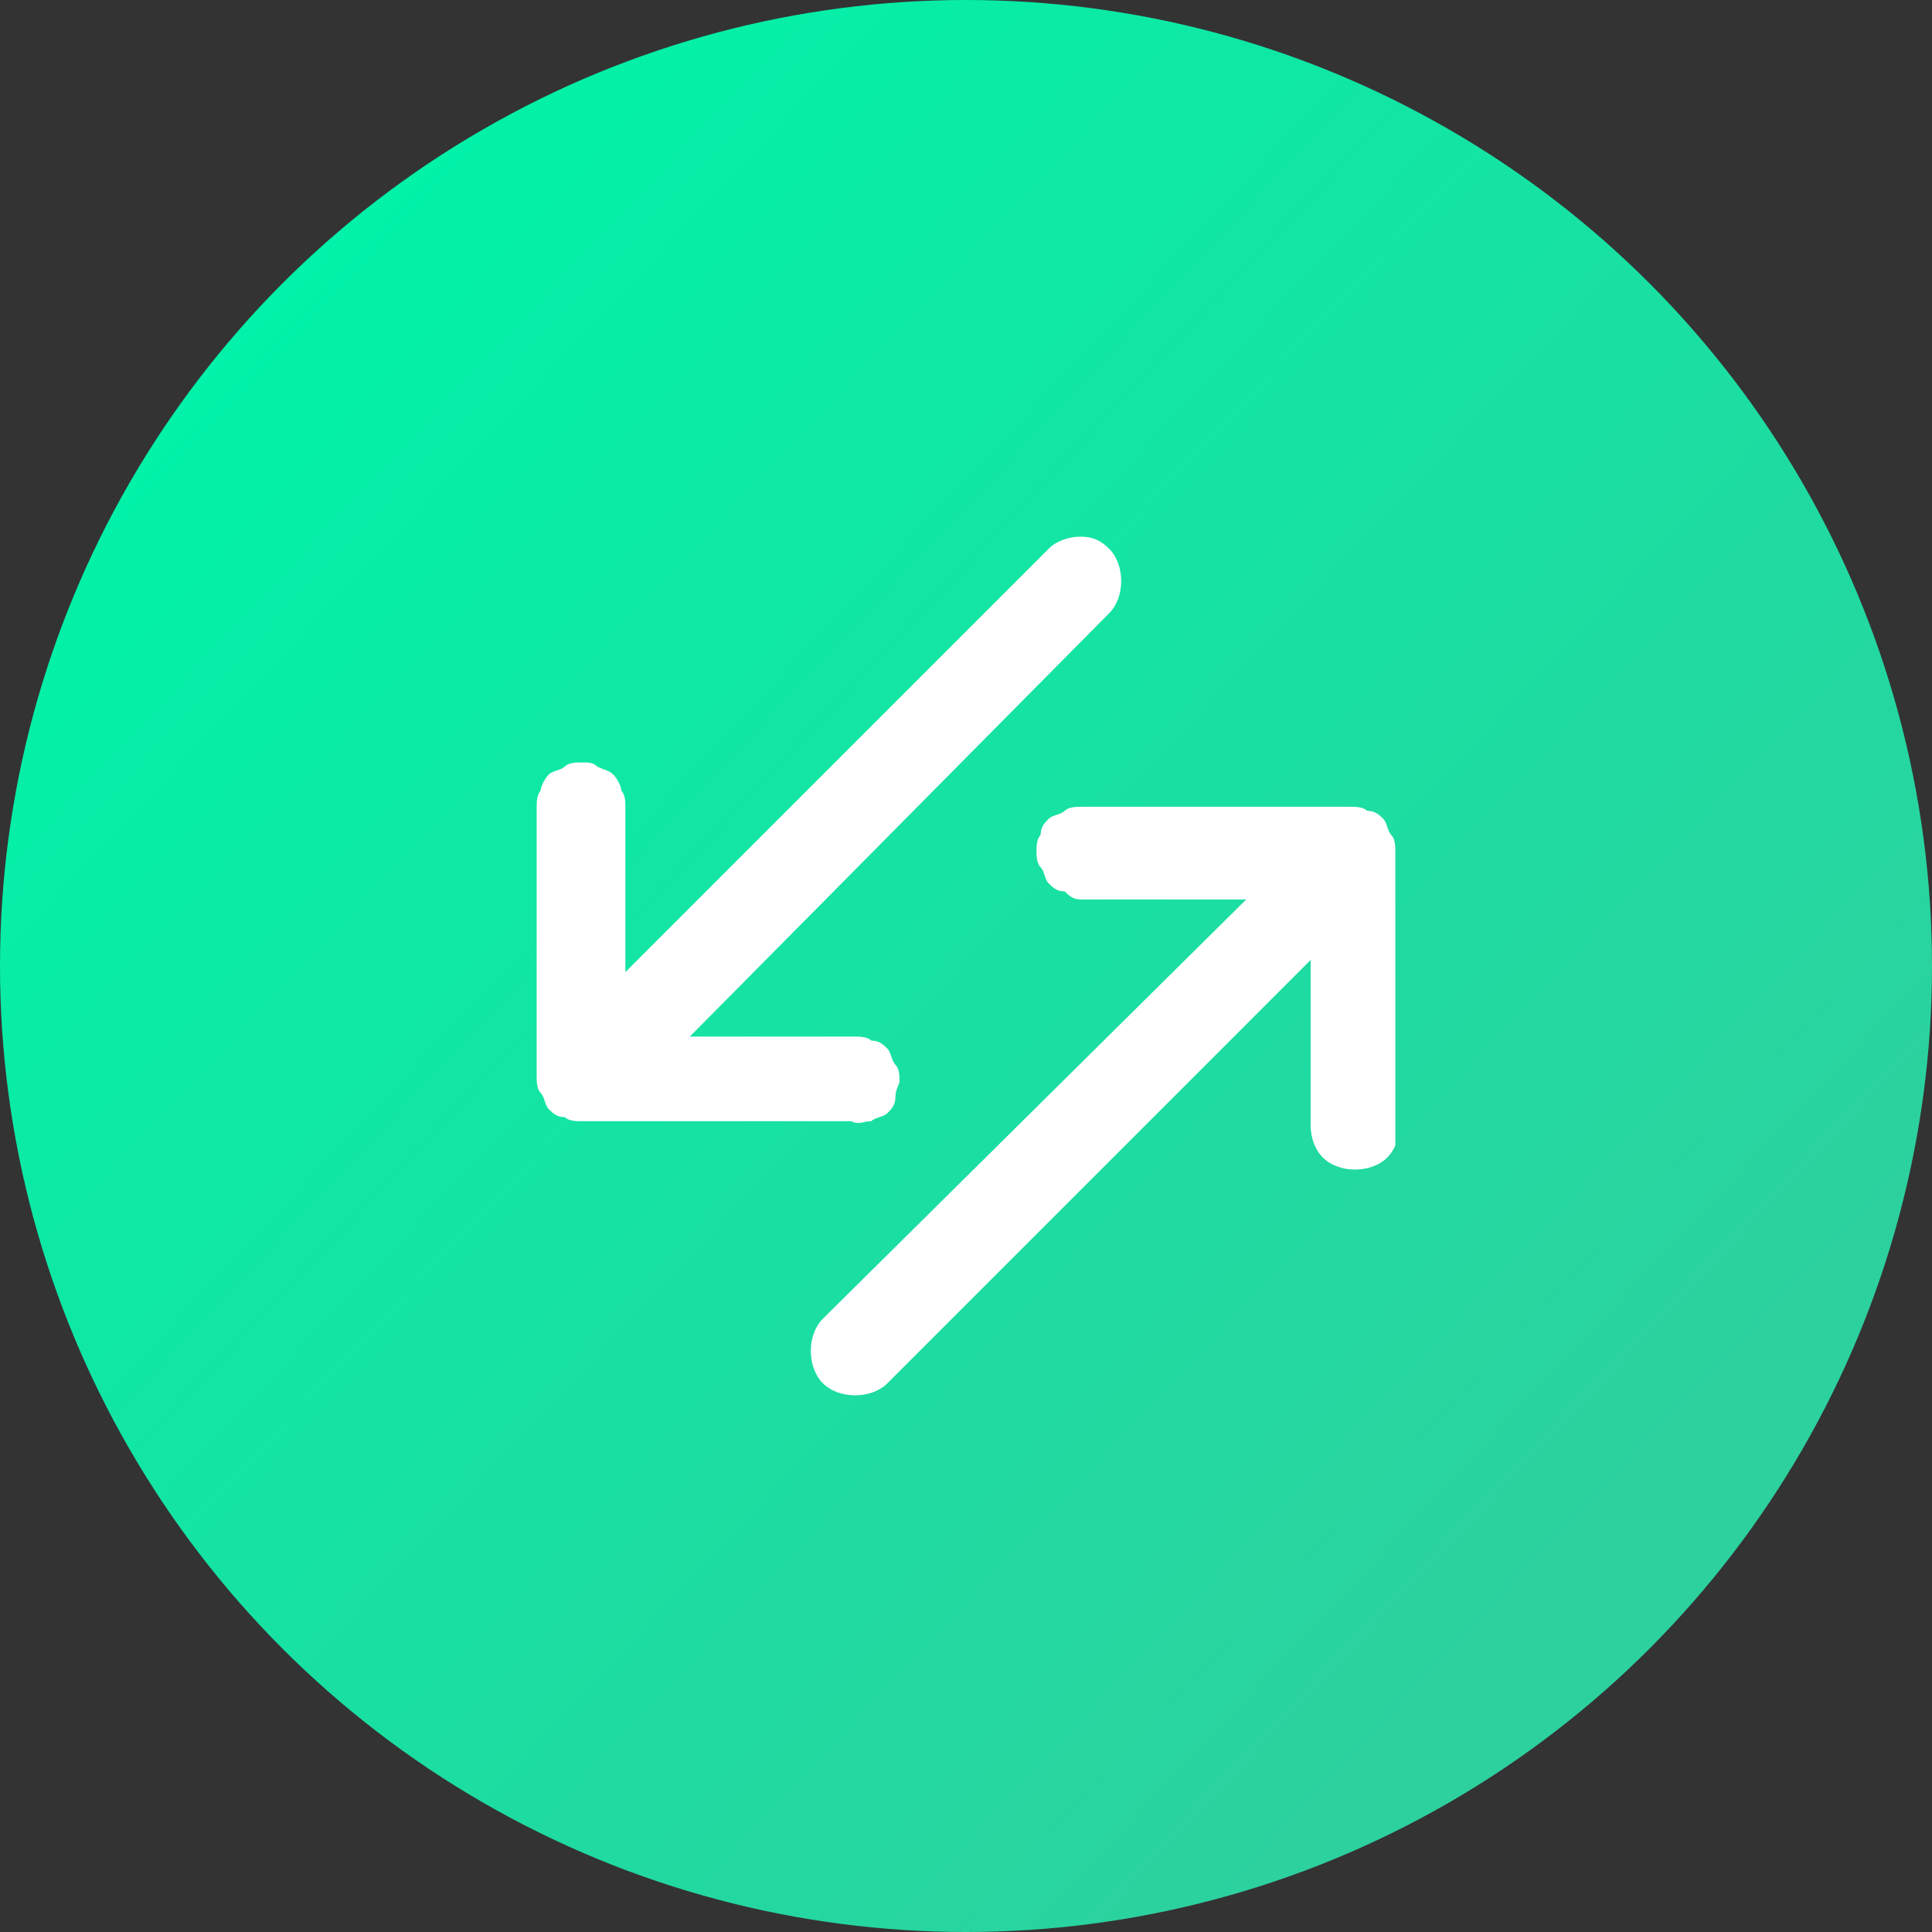 <svg width="36" height="36" viewBox="0 0 36 36" fill="none" xmlns="http://www.w3.org/2000/svg">
<rect x="0" y="0" width="36" height="36" fill="#333333" stroke="none"/>
<circle cx="18" cy="18" r="18" fill="url(#paint0_linear_1699_978)"/>
<g clip-path="url(#clip0_1699_978)">
<path d="M26 15.859C26 15.784 26 15.634 25.925 15.559C25.85 15.484 25.85 15.333 25.775 15.258C25.7 15.183 25.624 15.108 25.474 15.108L25.399 15.333L25.474 15.108C25.399 15.033 25.249 15.033 25.174 15.033H20.141C20.066 15.033 19.916 15.033 19.84 15.108C19.765 15.183 19.615 15.183 19.54 15.258C19.465 15.333 19.39 15.409 19.39 15.559C19.314 15.634 19.314 15.784 19.314 15.859C19.314 15.934 19.314 16.084 19.39 16.16C19.465 16.235 19.465 16.385 19.54 16.46C19.615 16.535 19.69 16.61 19.84 16.61C19.916 16.685 19.991 16.761 20.141 16.761H23.221L15.333 24.573C15.183 24.723 15.108 24.948 15.108 25.174C15.108 25.399 15.183 25.624 15.333 25.775C15.484 25.925 15.709 26 15.934 26C16.16 26 16.385 25.925 16.535 25.775L24.422 17.887V20.967C24.422 21.192 24.498 21.418 24.648 21.568C24.798 21.718 25.023 21.793 25.249 21.793C25.474 21.793 25.7 21.718 25.85 21.568C26 21.418 26.075 21.192 26.075 20.967L26 15.859Z" fill="white"/>
<path d="M16.235 20.892C16.31 20.817 16.46 20.817 16.535 20.742C16.61 20.667 16.685 20.591 16.685 20.441C16.685 20.291 16.761 20.216 16.761 20.141C16.761 20.066 16.761 19.916 16.685 19.84C16.61 19.765 16.61 19.615 16.535 19.54C16.46 19.465 16.385 19.39 16.235 19.39C16.16 19.315 16.009 19.315 15.934 19.315V19.54V19.315H12.854L20.667 11.427C20.817 11.277 20.892 11.052 20.892 10.826C20.892 10.601 20.817 10.376 20.667 10.225C20.516 10.075 20.366 10 20.141 10C19.916 10 19.69 10.075 19.54 10.225L11.653 18.113V15.033C11.653 14.958 11.653 14.807 11.578 14.732C11.578 14.657 11.502 14.507 11.427 14.432C11.352 14.357 11.277 14.357 11.127 14.282C11.052 14.207 10.976 14.207 10.826 14.207C10.751 14.207 10.601 14.207 10.526 14.282C10.451 14.357 10.3 14.357 10.225 14.432C10.15 14.507 10.075 14.657 10.075 14.732C10 14.807 10 14.958 10 15.033V20.066C10 20.141 10 20.291 10.075 20.366C10.15 20.441 10.15 20.591 10.225 20.667C10.3 20.742 10.376 20.817 10.526 20.817C10.601 20.892 10.751 20.892 10.826 20.892H15.859C16.009 20.967 16.084 20.892 16.235 20.892Z" fill="white"/>
</g>
<defs>
<linearGradient id="paint0_linear_1699_978" x1="18" y1="41" x2="-7.244" y2="17.311" gradientUnits="userSpaceOnUse">
<stop stop-color="#2CD19E"/>
<stop offset="1" stop-color="#00F3A8"/>
</linearGradient>
<clipPath id="clip0_1699_978">
<rect width="16" height="16" fill="white" transform="translate(10 10)"/>
</clipPath>
</defs>
</svg>
